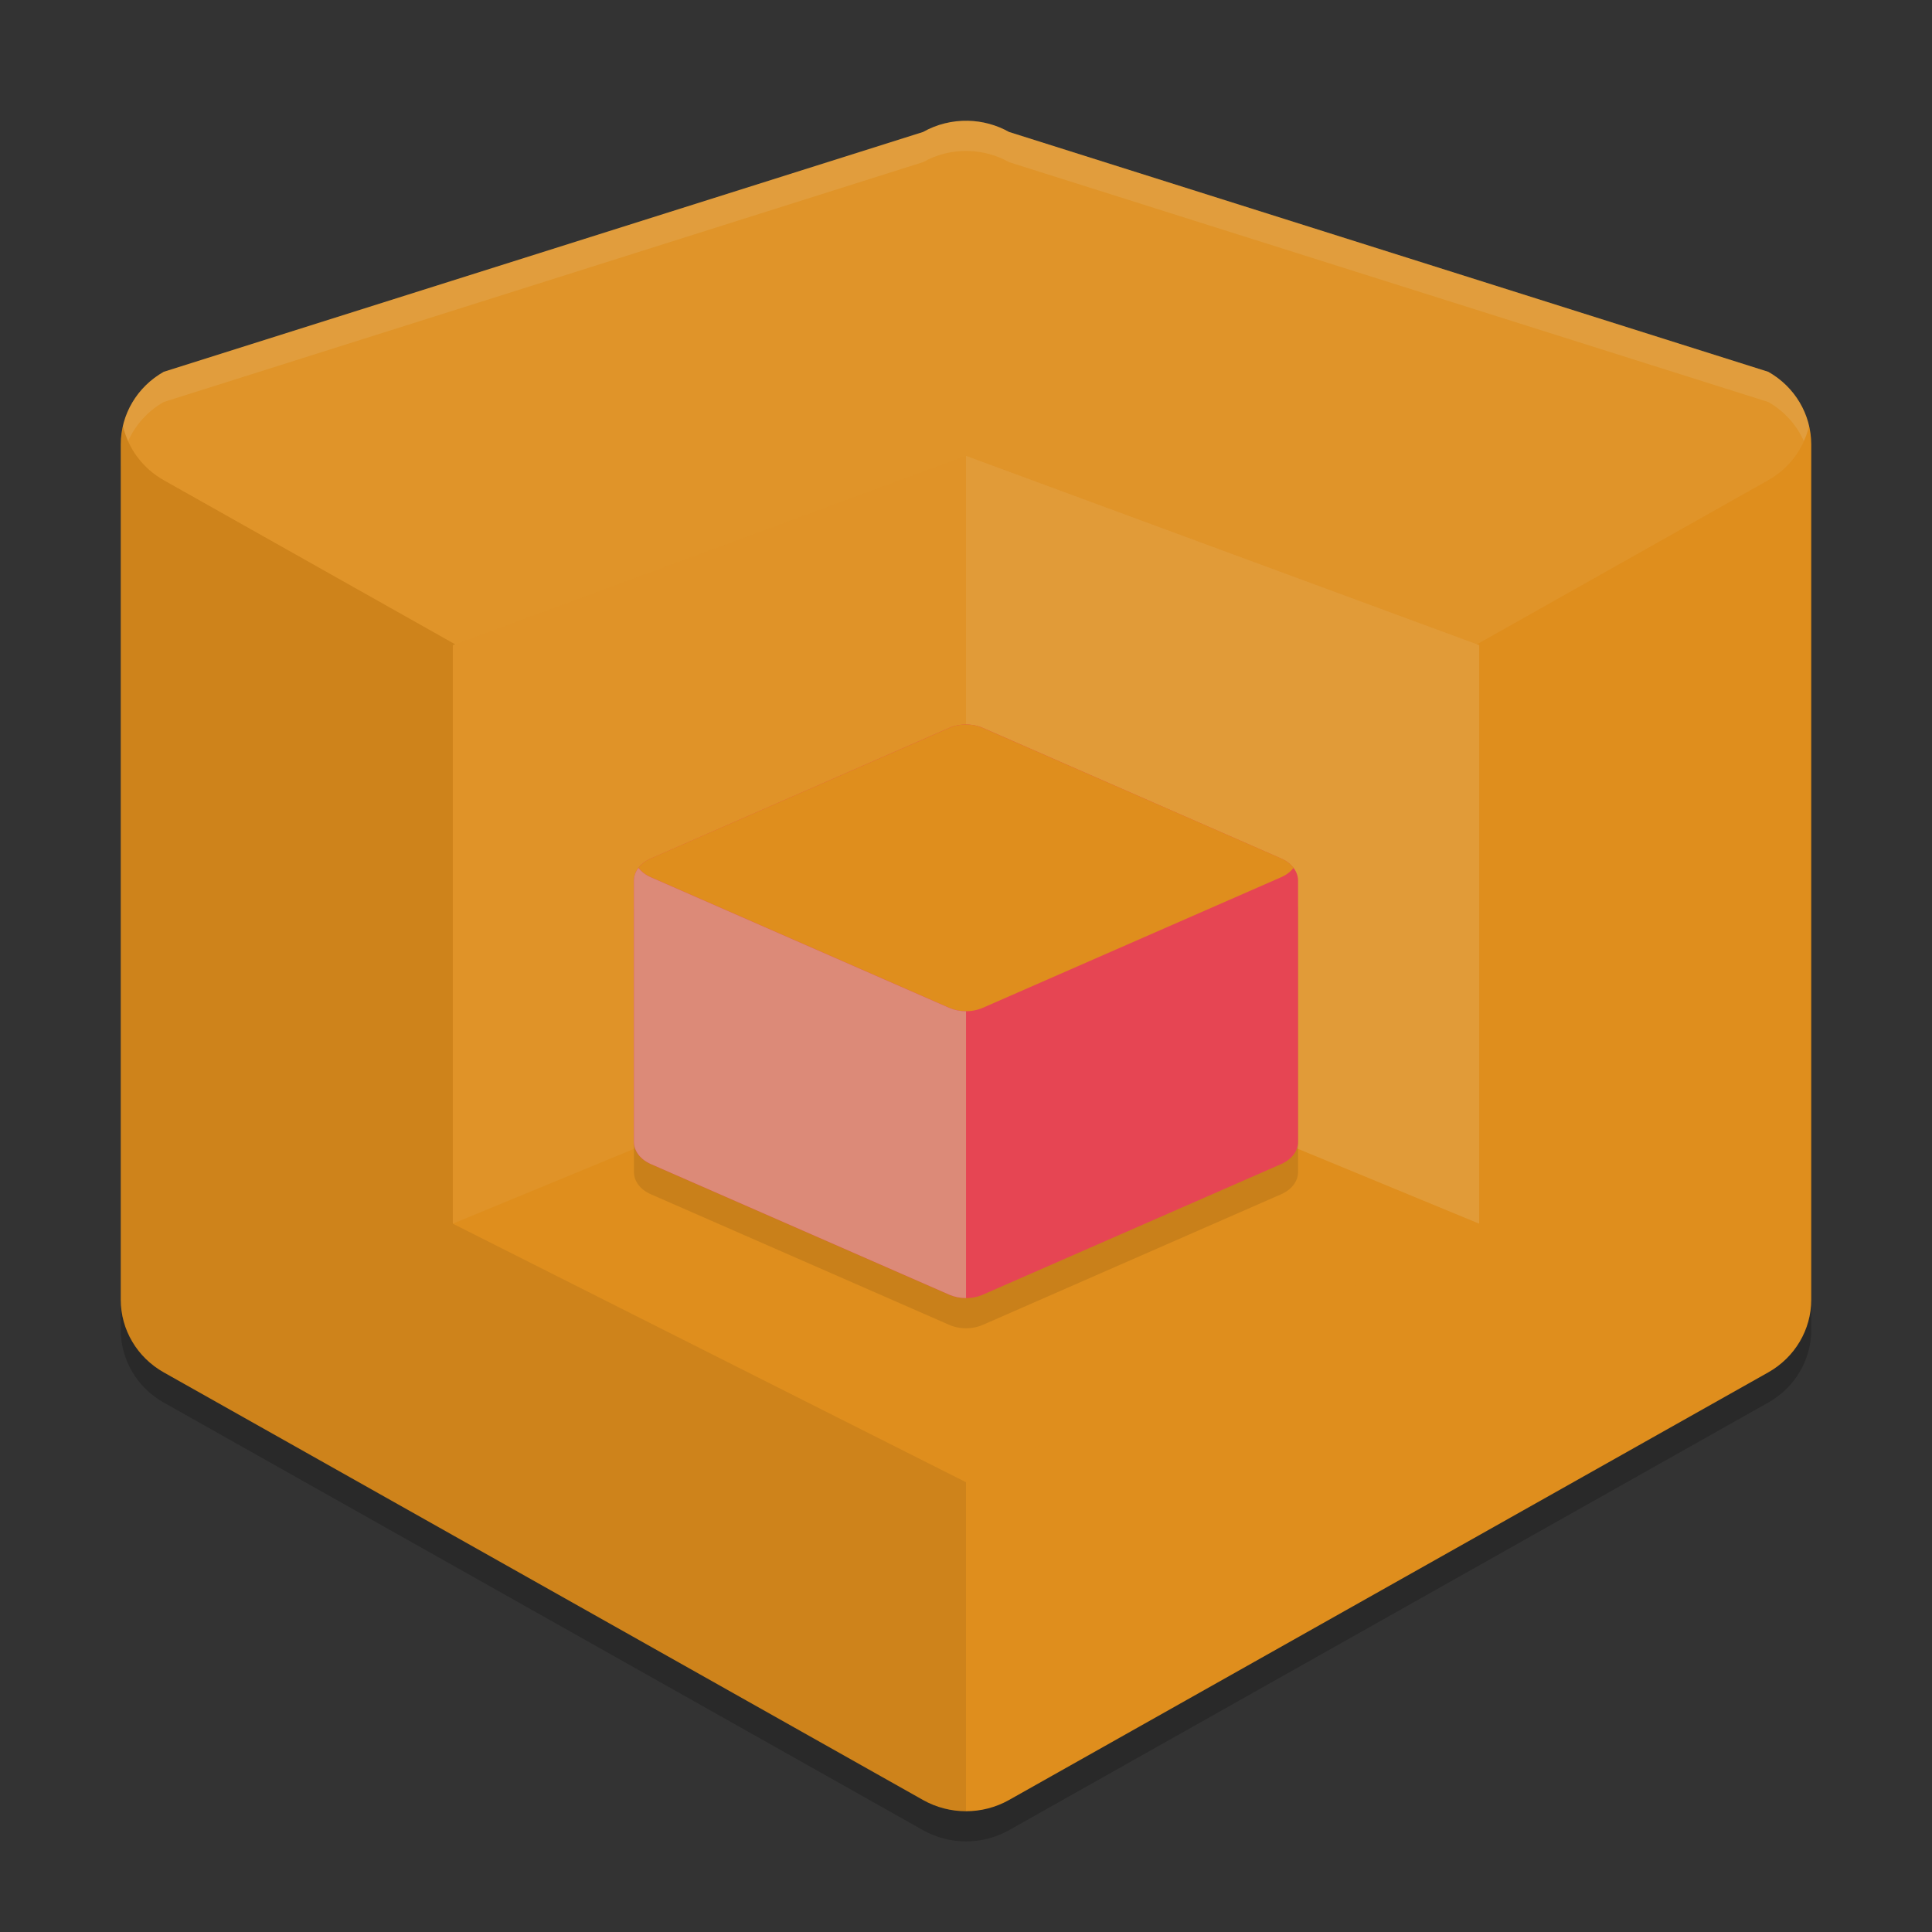 <svg xmlns="http://www.w3.org/2000/svg" width="64" height="64" version="1">
 <rect width="100%" height="100%" fill="#333333" stroke="none"/>
 <path style="opacity:0.2" d="m 32.065,5.001 c -0.521,-0.011 -1.036,0.117 -1.487,0.371 L 5.425,13.316 c -0.882,0.497 -1.425,1.414 -1.425,2.407 v 28.332 c -1.7e-6,0.993 0.543,1.911 1.425,2.407 L 30.578,60.628 c 0.881,0.495 1.966,0.495 2.846,0 L 58.575,46.462 C 59.457,45.966 60,45.048 60,44.055 V 15.723 c 10e-7,-0.993 -0.543,-1.911 -1.425,-2.407 L 33.425,5.371 C 33.011,5.139 32.543,5.011 32.065,5.001 Z"/>
 <path style="fill:#df8e1d" d="m 32.065,4.001 c -0.521,-0.011 -1.036,0.117 -1.487,0.371 L 5.425,12.316 c -0.882,0.497 -1.425,1.414 -1.425,2.407 v 28.332 c -1.7e-6,0.993 0.543,1.911 1.425,2.407 L 30.578,59.628 c 0.881,0.495 1.966,0.495 2.846,0 L 58.575,45.462 C 59.457,44.966 60,44.048 60,43.055 V 14.723 c 10e-7,-0.993 -0.543,-1.911 -1.425,-2.407 L 33.425,4.371 C 33.011,4.139 32.543,4.011 32.065,4.001 Z"/>
 <path style="opacity:0.06;fill:#eff1f5" d="M 32.067,4.001 C 31.545,3.989 31.03,4.117 30.578,4.371 L 5.425,12.317 c -0.688,0.388 -1.178,1.039 -1.352,1.796 0.174,0.756 0.664,1.407 1.352,1.796 L 30.578,30.075 c 0.881,0.496 1.966,0.496 2.847,0 L 58.575,15.908 c 0.688,-0.388 1.178,-1.039 1.352,-1.796 -0.174,-0.756 -0.664,-1.407 -1.352,-1.796 L 33.425,4.371 C 33.011,4.139 32.544,4.011 32.067,4.001 Z"/>
 <path style="opacity:0.08" d="m 4.416,13.28 c -0.148,0.237 -0.258,0.494 -0.328,0.763 0.07,-0.269 0.18,-0.526 0.328,-0.763 z m -0.343,0.832 c -0.047,0.2 -0.072,0.405 -0.073,0.611 v 28.334 c 4.001e-4,0.993 0.544,1.91 1.425,2.406 L 30.578,59.629 C 31.011,59.871 31.501,59.998 32,59.997 V 30.445 c -0.499,6.7e-5 -0.989,-0.128 -1.422,-0.371 L 5.425,15.908 C 4.737,15.519 4.247,14.868 4.073,14.112 Z"/>
 <path style="fill:#df8e1d" d="m 32,15.1 17,6.272 -2e-6,19.164 L 32,49.1 15,40.536 V 21.372 Z"/>
 <path style="opacity:0.05;fill:#eff1f5" d="M 32,15.1 15,21.371 V 40.536 L 32,33.517 Z"/>
 <path style="opacity:0.13;fill:#eff1f5" d="m 32,15.1 17,6.271 V 40.536 L 32,33.517 Z"/>
 <path style="opacity:0.1" d="m 32.026,25 a 1.119,0.849 0 0 0 -0.584,0.113 L 21.56,29.439 A 1.119,0.849 0 0 0 21,30.174 v 8.652 a 1.119,0.849 0 0 0 0.56,0.735 l 9.882,4.326 a 1.119,0.849 0 0 0 1.118,0 l 9.881,-4.326 A 1.119,0.849 0 0 0 43,38.826 V 30.174 A 1.119,0.849 0 0 0 42.44,29.439 L 32.56,25.113 a 1.119,0.849 0 0 0 -0.534,-0.113 z"/>
 <path style="fill:#e64553" d="m 32.026,24 a 1.119,0.849 0 0 0 -0.584,0.113 l -9.882,4.326 A 1.119,0.849 0 0 0 21,29.174 v 8.652 a 1.119,0.849 0 0 0 0.56,0.735 l 9.882,4.326 a 1.119,0.849 0 0 0 1.118,0 l 9.881,-4.326 A 1.119,0.849 0 0 0 43,37.826 V 29.174 A 1.119,0.849 0 0 0 42.44,28.439 L 32.56,24.113 a 1.119,0.849 0 0 0 -0.534,-0.113 z"/>
 <path style="fill:#df8e1d" d="m 32.026,24 a 1.119,0.849 0 0 0 -0.584,0.114 l -9.883,4.323 a 1.119,0.849 0 0 0 -0.408,0.312 1.119,0.849 0 0 0 0.408,0.309 l 9.883,4.326 a 1.119,0.849 0 0 0 1.117,0 l 9.883,-4.326 a 1.119,0.849 0 0 0 0.408,-0.309 1.119,0.849 0 0 0 -0.408,-0.312 l -9.883,-4.323 a 1.119,0.849 0 0 0 -0.533,-0.114 z"/>
 <path style="fill:#dc8a78" d="M 21.15,28.75 C 21.052,28.879 21,29.025 21,29.174 v 8.653 c 7.88e-4,0.302 0.214,0.581 0.559,0.733 l 9.883,4.326 c 0.17,0.075 0.362,0.114 0.559,0.114 v -9.5 c -0.196,-3.56e-4 -0.389,-0.04 -0.559,-0.114 l -9.883,-4.326 c -0.169,-0.074 -0.31,-0.181 -0.408,-0.309 z"/>
 <path style="opacity:0.1;fill:#eff1f5" d="M 32.066 4 C 31.545 3.988 31.03 4.117 30.578 4.371 L 5.426 12.316 C 4.738 12.705 4.247 13.355 4.072 14.111 C 4.112 14.285 4.174 14.451 4.246 14.611 C 4.487 14.072 4.896 13.616 5.426 13.316 L 30.578 5.371 C 31.03 5.117 31.545 4.988 32.066 5 C 32.544 5.011 33.012 5.138 33.426 5.371 L 58.574 13.316 C 59.104 13.616 59.513 14.072 59.754 14.611 C 59.826 14.451 59.888 14.285 59.928 14.111 C 59.753 13.355 59.262 12.705 58.574 12.316 L 33.426 4.371 C 33.012 4.138 32.544 4.011 32.066 4 z"/>
</svg>
